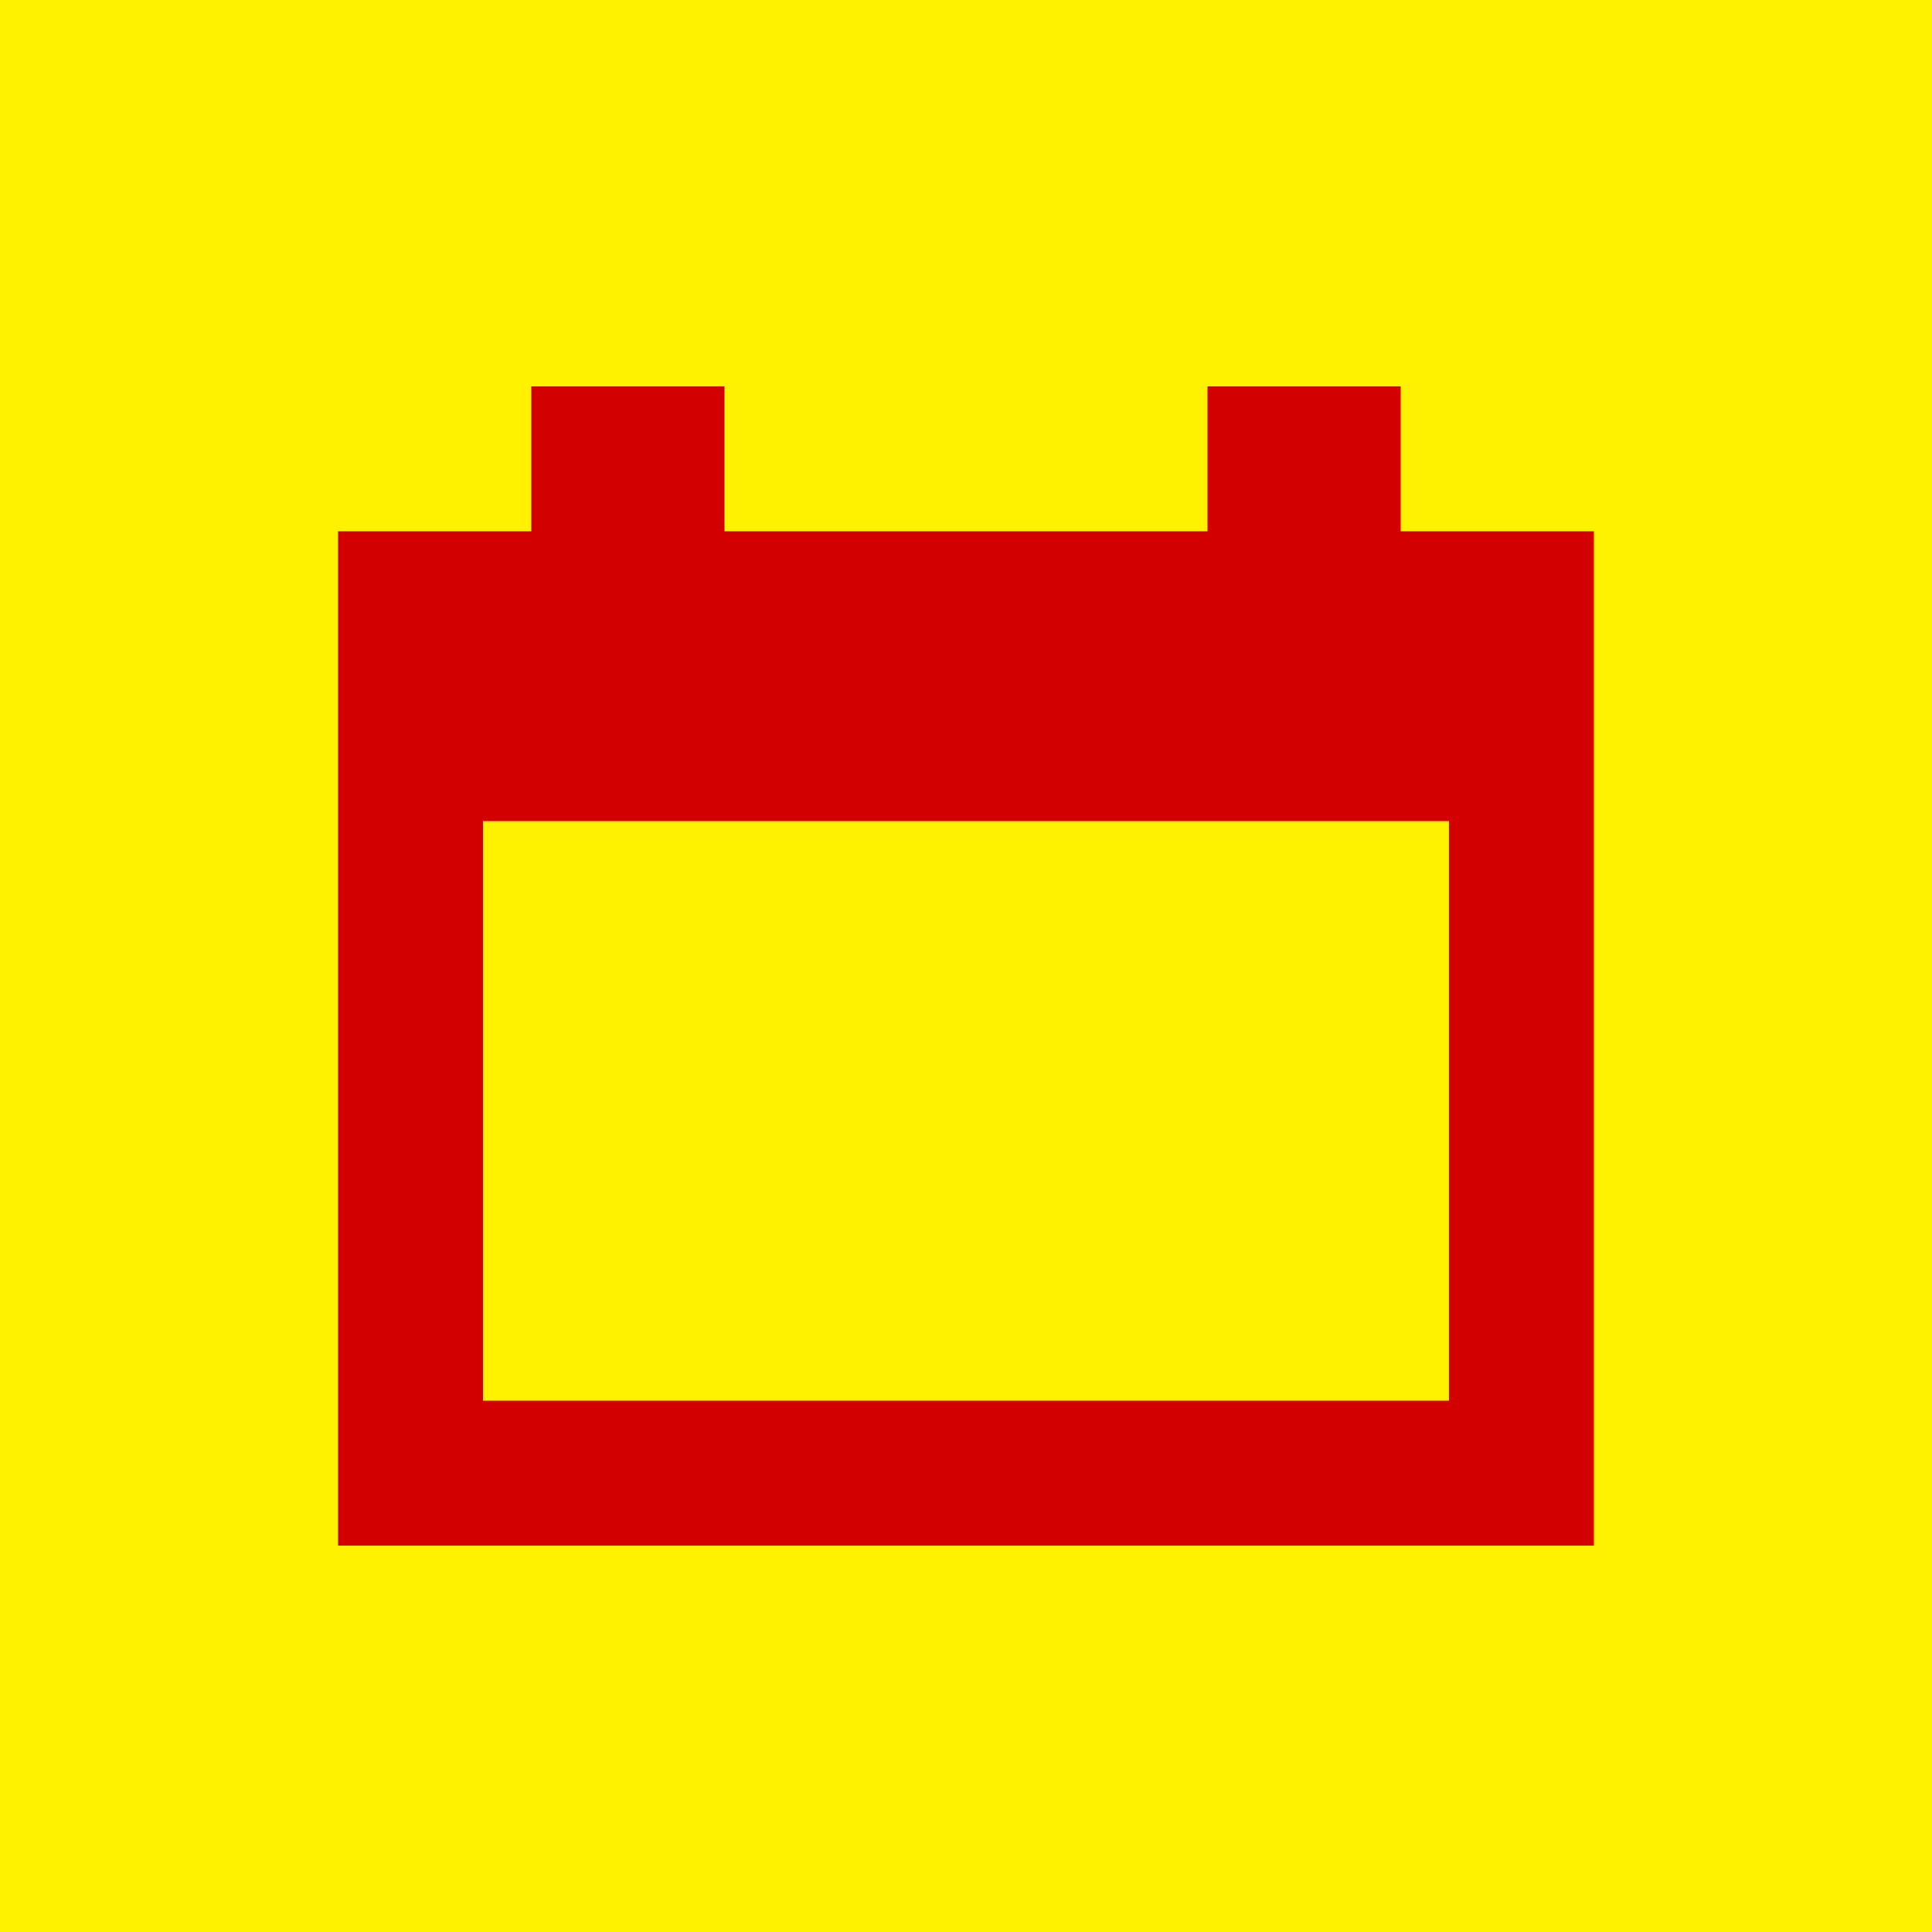 <svg width="40" height="40" viewBox="0 0 40 40" fill="none" xmlns="http://www.w3.org/2000/svg">
<rect width="40" height="40" fill="#FFF200"/>
<path fill-rule="evenodd" clip-rule="evenodd" d="M15 11H25V8H29V11H33V32H7V11H11V8H15V11ZM30 17V29H10V17H30Z" fill="#D20000"/>
</svg>
